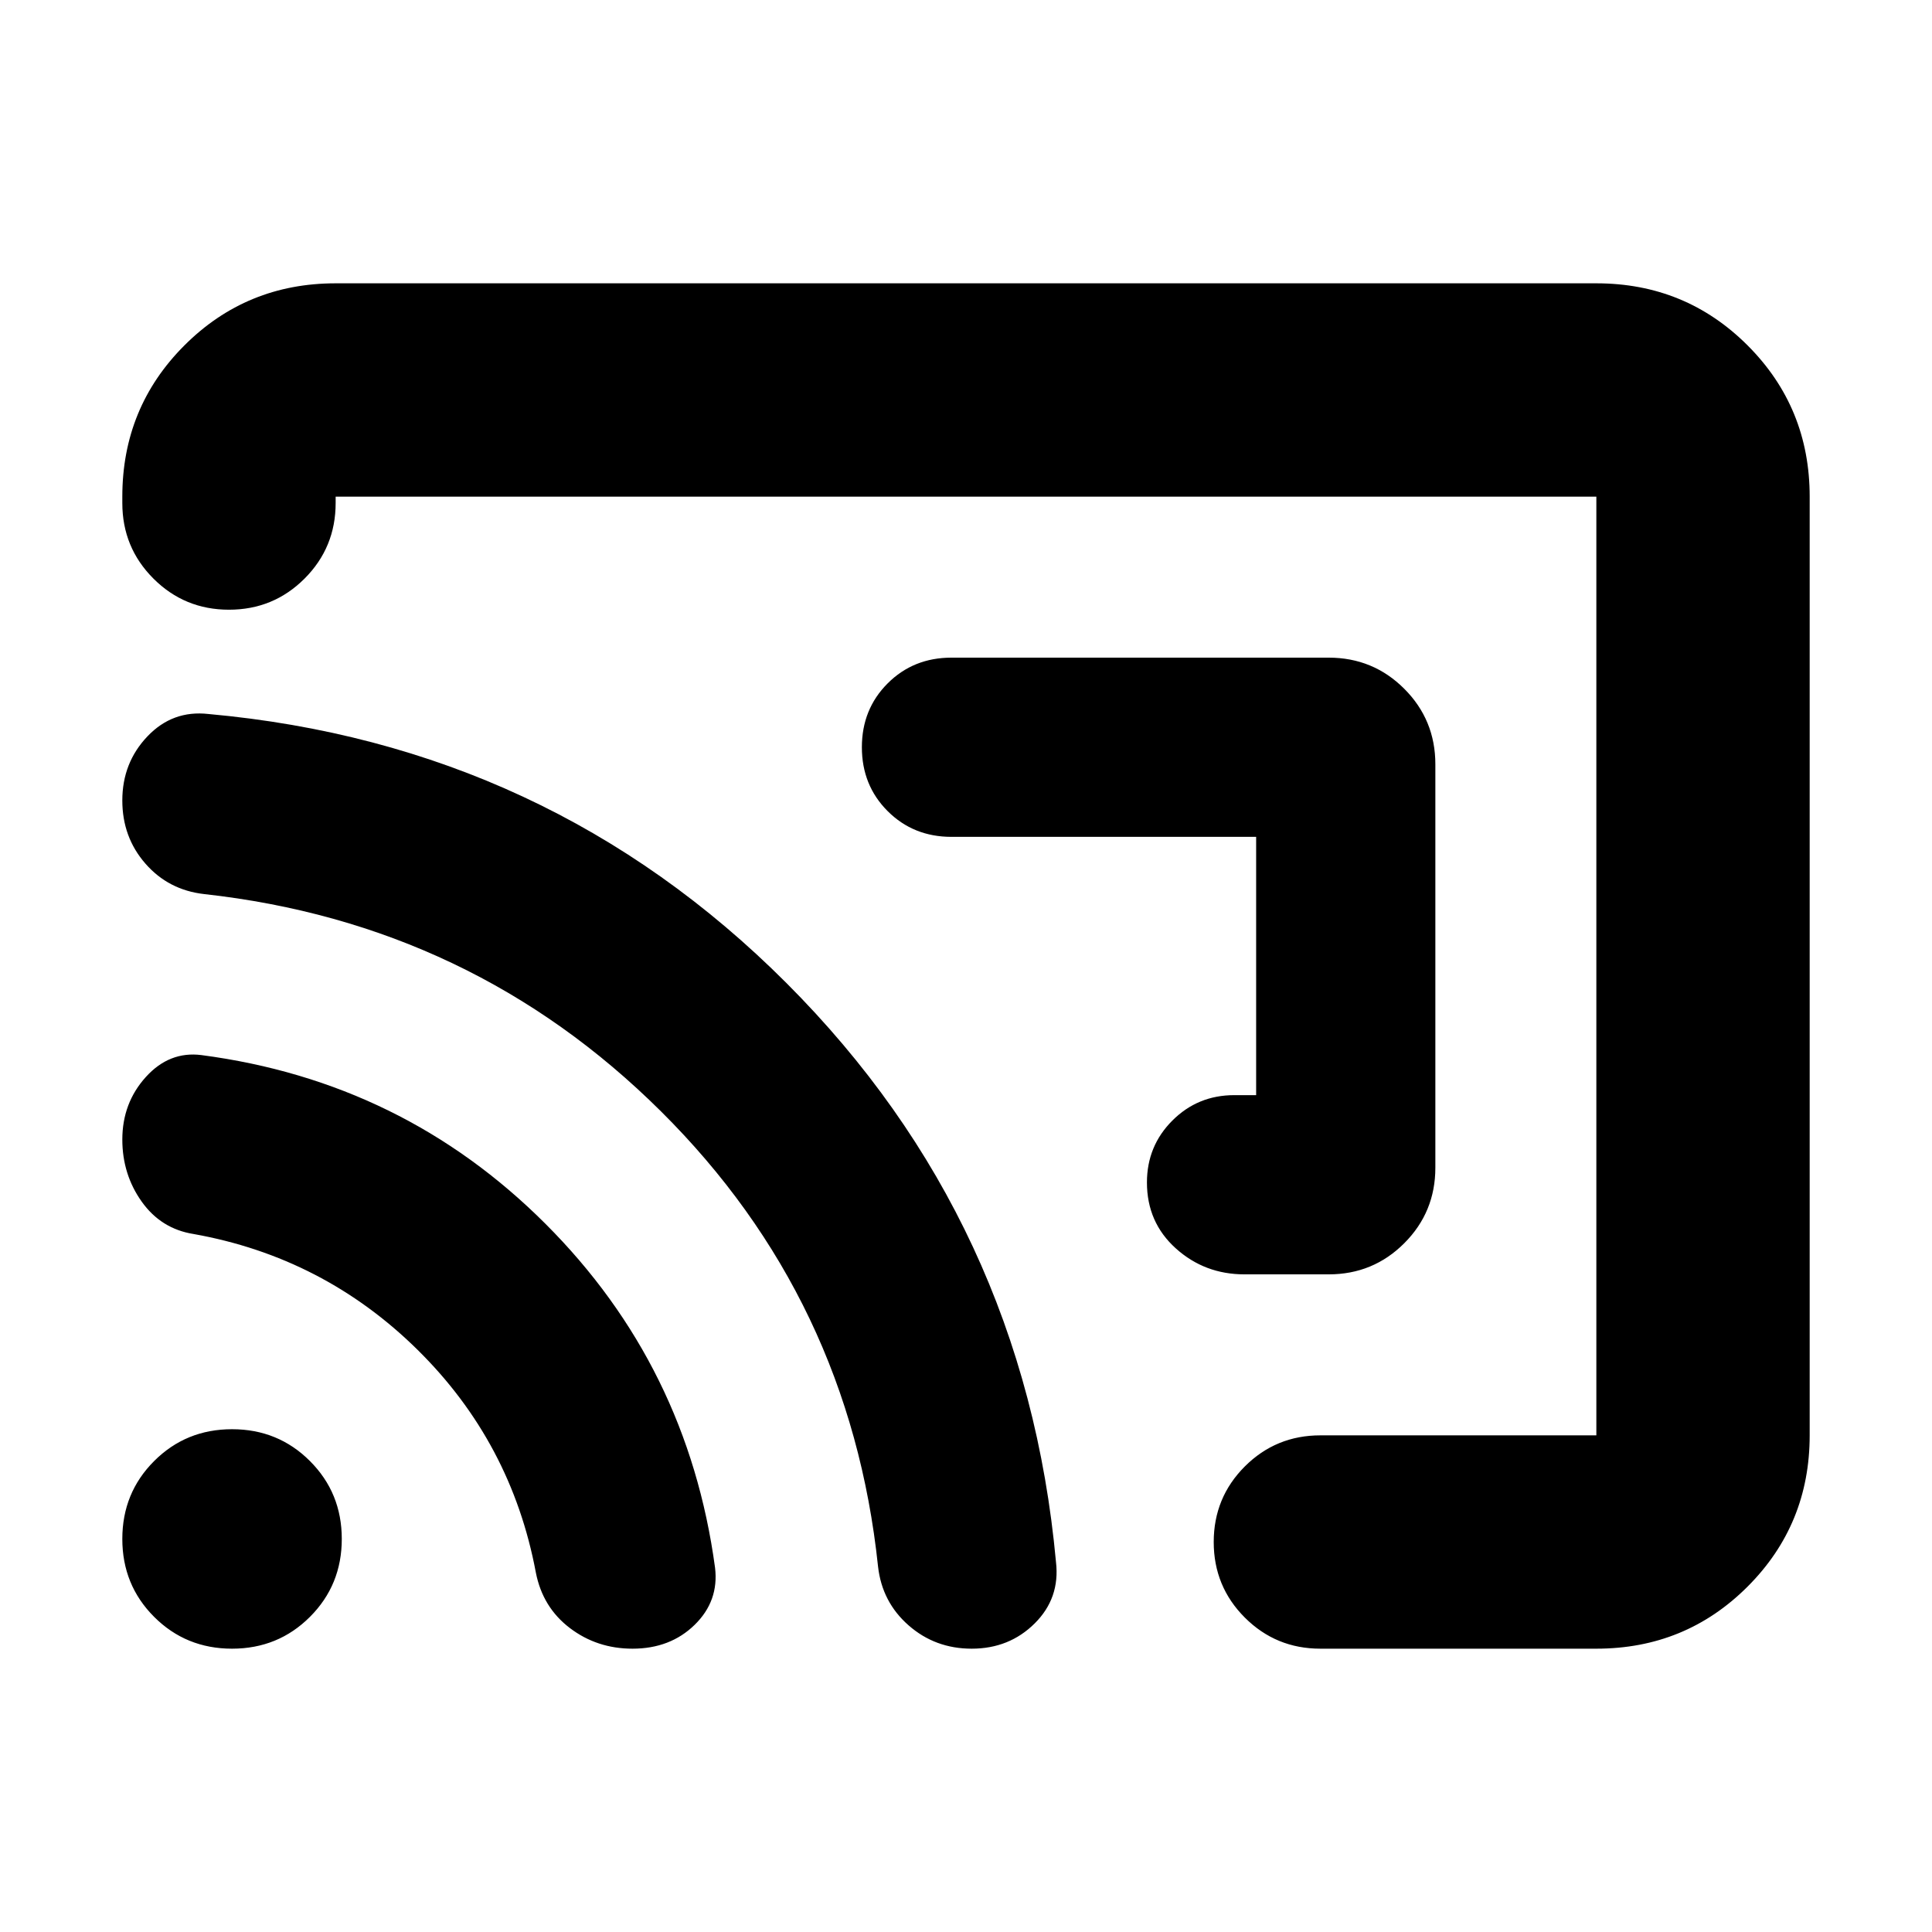 <svg xmlns="http://www.w3.org/2000/svg" height="24" viewBox="0 -960 960 960" width="24"><path d="M713.22-580.22v200.44q0 22.08-15.46 37.54t-37.54 15.46h-41.83q-19.82 0-34.15-12.92-14.33-12.91-14.33-32.74 0-18.13 12.63-30.76 12.63-12.63 30.76-12.63h10.87v-128.34H472.78q-18.92 0-31.72-12.8-12.8-12.8-12.8-31.73 0-18.92 12.8-31.72 12.8-12.8 31.72-12.8h187.44q22.08 0 37.54 15.46t15.46 37.54ZM480-480Zm419.22-233.22v466.44q0 44.3-30.85 75.15-30.85 30.85-75.15 30.85H656.09q-22.09 0-37.55-15.46-15.45-15.46-15.45-37.54 0-22.09 15.45-37.55 15.46-15.45 37.55-15.45h137.13v-466.44H166.78v3.18q0 22.08-15.45 37.54-15.46 15.46-37.55 15.46-22.08 0-37.54-15.46t-15.46-37.54v-3.18q0-44.3 30.85-75.15 30.85-30.85 75.15-30.85h626.44q44.3 0 75.15 30.85 30.85 30.85 30.85 75.15ZM314.3-140.78q-17.65 0-31.16-10.27-13.5-10.27-16.88-27.56-12.13-64.69-58.8-110.7-46.67-46.01-111.29-57.52-16.13-2.56-25.76-16.09-9.63-13.54-9.63-30.86 0-18.13 11.67-31.05 11.68-12.91 27.59-10.91Q200.26-422.61 271-351.93q70.74 70.67 84.3 170.89 2 16.56-10.13 28.41-12.13 11.85-30.87 11.85Zm168.53 0q-18.13 0-31.33-11.57-13.2-11.56-15.2-29.22-14-132.99-107.89-226.23-93.89-93.24-226.98-107.94-17.69-2-29.17-15.13t-11.48-31.39q0-18.73 12.48-31.84 12.48-13.12 30.3-11.12 168.92 15.26 287.29 133.76 118.37 118.5 133.87 287.68 2.06 17.87-10.57 30.43-12.64 12.57-31.32 12.57Zm-367.53 0q-22.9 0-38.71-15.81-15.81-15.81-15.81-38.71t15.81-38.71q15.81-15.82 38.71-15.82t38.71 15.82q15.82 15.81 15.82 38.71t-15.82 38.71q-15.81 15.81-38.71 15.81Z"/></svg>